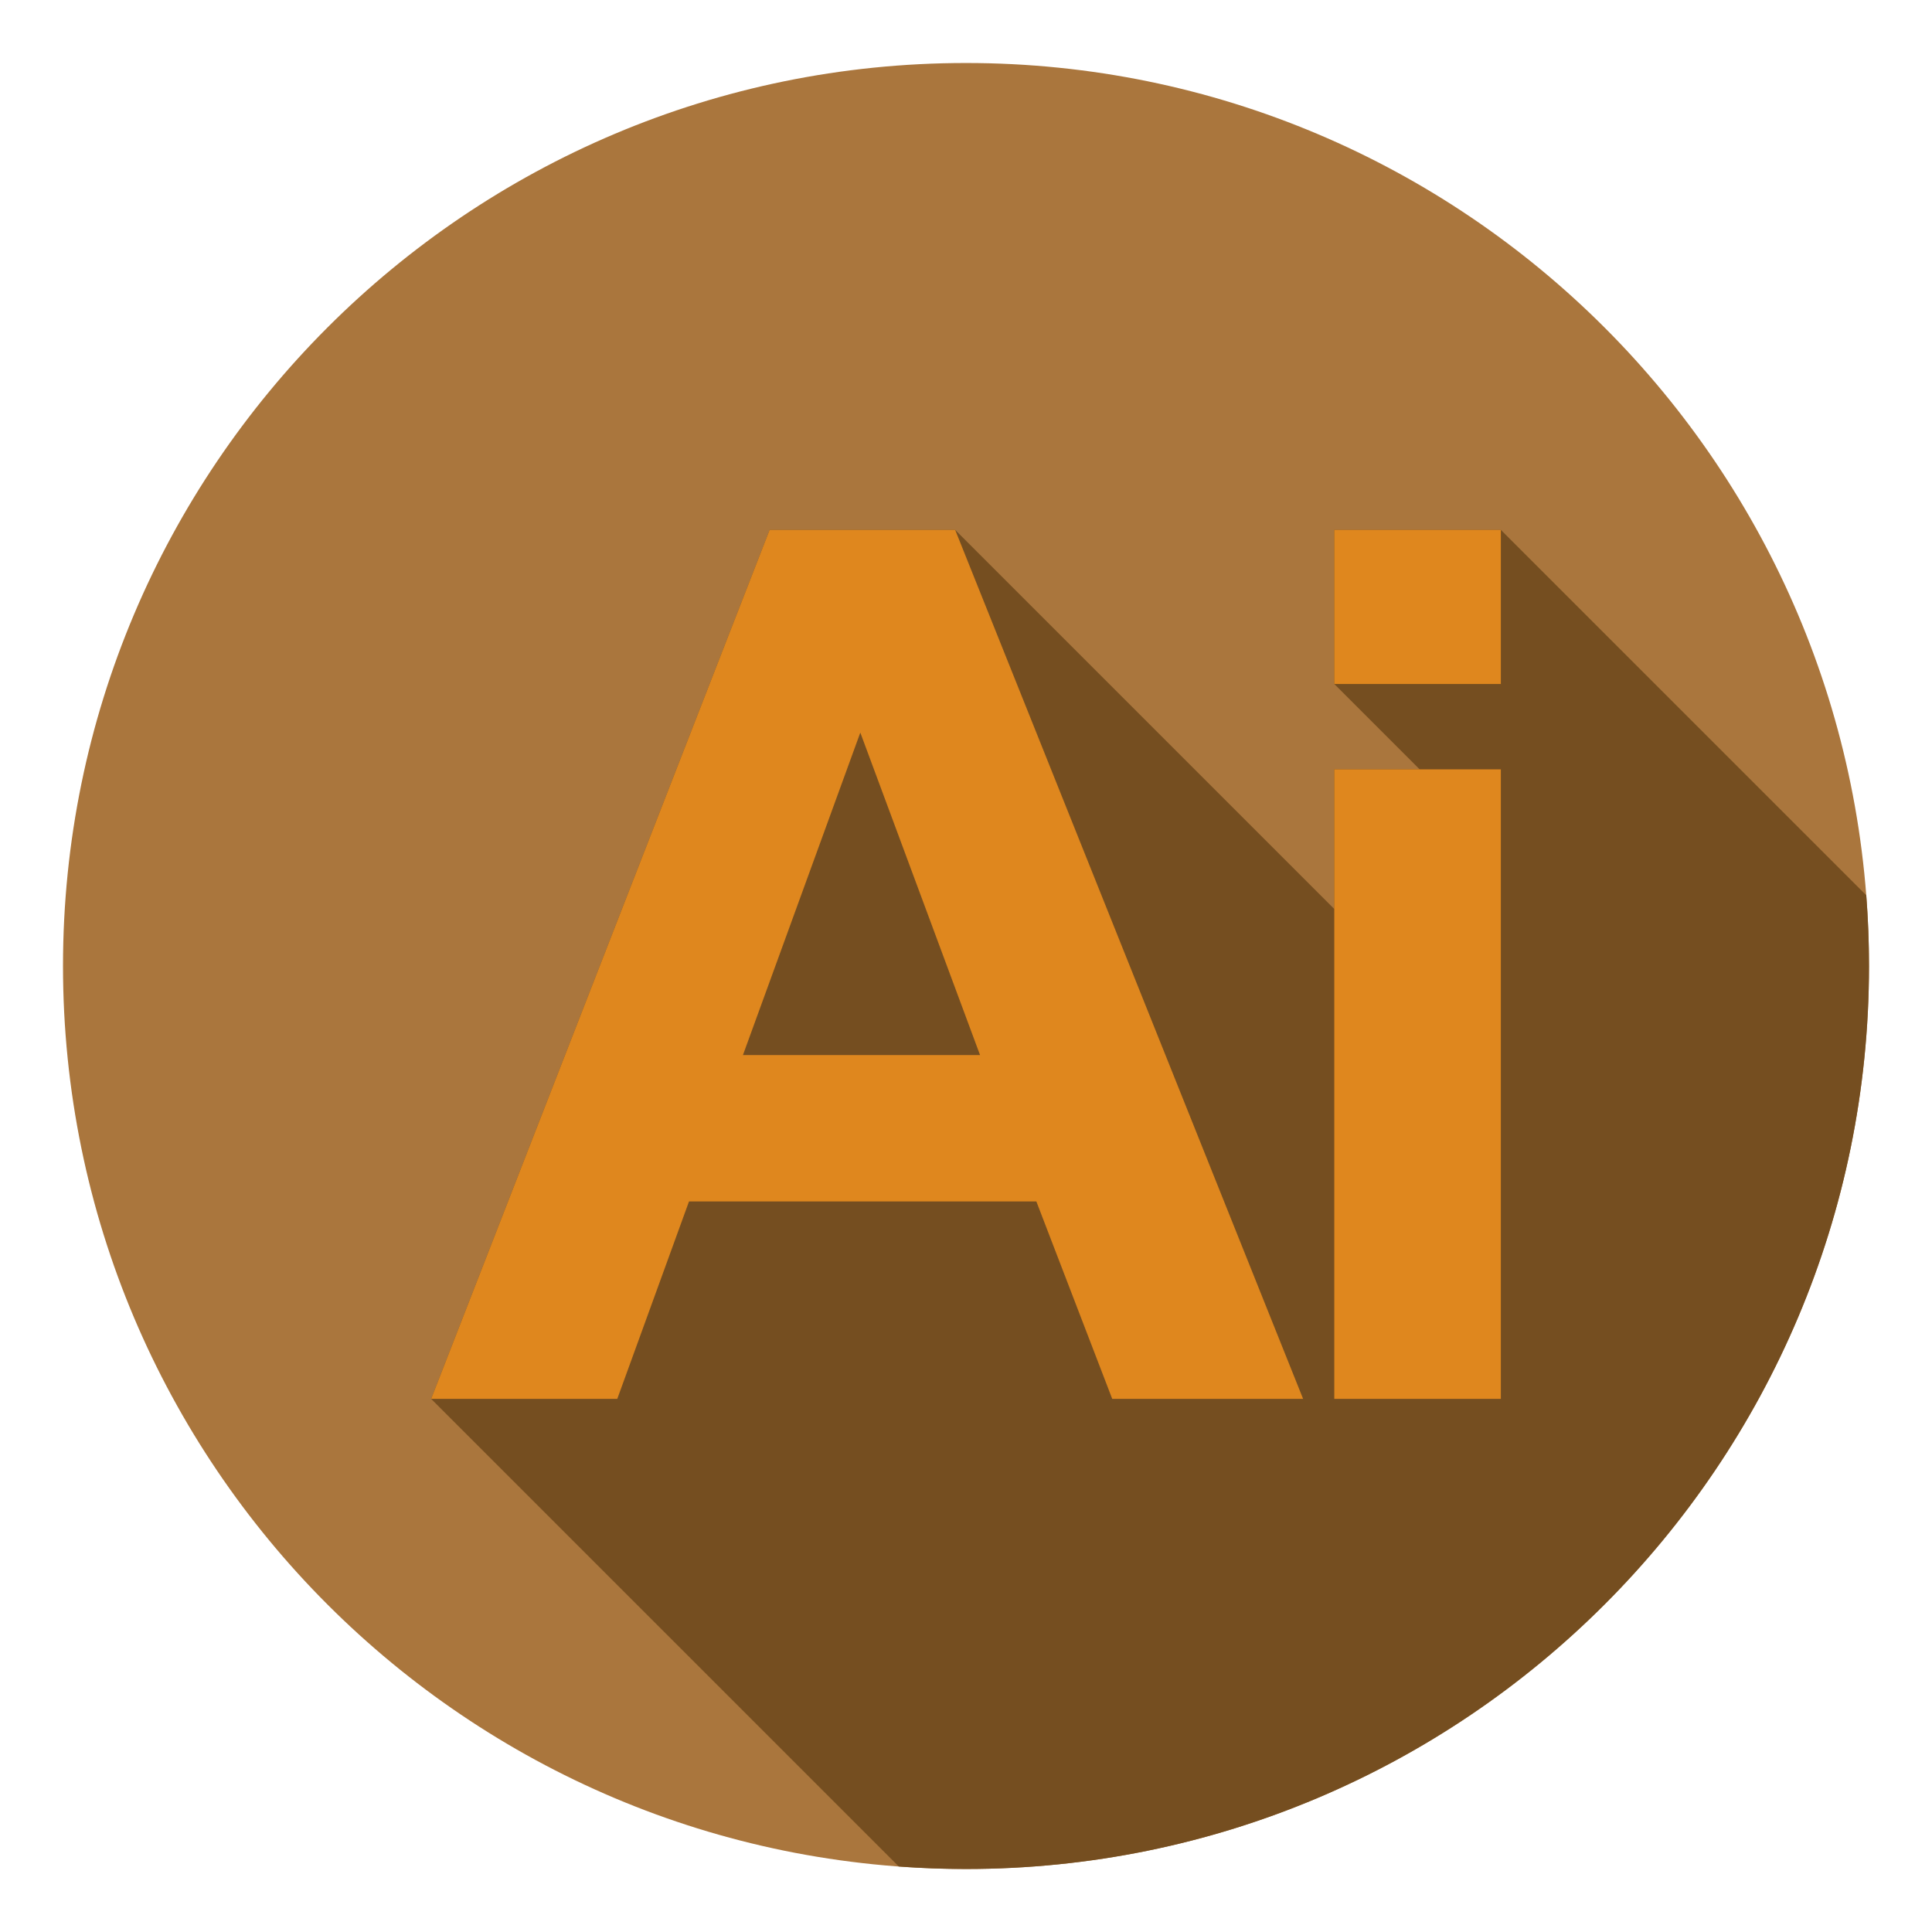 <svg width="184" height="184" viewBox="0 0 184 184" fill="none" xmlns="http://www.w3.org/2000/svg">
<g filter="url(#filter0_d_44_431)">
<path d="M90 176C137.496 176 176 137.496 176 90C176 42.504 137.496 4 90 4C42.504 4 4 42.504 4 90C4 137.496 42.504 176 90 176Z" fill="#AA763D"/>
<path d="M175.739 83.264L140.939 48.464H125.076V63.142L133.205 71.271H125.076V84.572L88.968 48.464H71.297L39.062 131.226L83.599 175.763C85.713 175.918 87.847 176 90.001 176C137.497 176 176 137.496 176 90C176 87.733 175.911 85.487 175.739 83.264Z" fill="#754E20"/>
<path d="M122.106 131.226H103.927L96.701 112.426H63.619L56.788 131.226H39.062L71.297 48.464H88.967L122.106 131.226ZM91.338 98.482L79.934 67.771L68.756 98.482H91.338Z" fill="#DF871E"/>
<path d="M125.075 63.142V48.464H140.938V63.142H125.075ZM125.075 131.226V71.271H140.938V131.225H125.075V131.226Z" fill="#DF871E"/>
</g>
<defs>
<filter id="filter0_d_44_431" x="0" y="0" width="184" height="184" filterUnits="userSpaceOnUse" color-interpolation-filters="sRGB">
<feFlood flood-opacity="0" result="BackgroundImageFix"/>
<feColorMatrix in="SourceAlpha" type="matrix" values="0 0 0 0 0 0 0 0 0 0 0 0 0 0 0 0 0 0 127 0" result="hardAlpha"/>
<feOffset dx="2" dy="2"/>
<feGaussianBlur stdDeviation="3"/>
<feComposite in2="hardAlpha" operator="out"/>
<feColorMatrix type="matrix" values="0 0 0 0 1 0 0 0 0 1 0 0 0 0 1 0 0 0 0.25 0"/>
<feBlend mode="normal" in2="BackgroundImageFix" result="effect1_dropShadow_44_431"/>
<feBlend mode="normal" in="SourceGraphic" in2="effect1_dropShadow_44_431" result="shape"/>
</filter>
</defs>
</svg>
